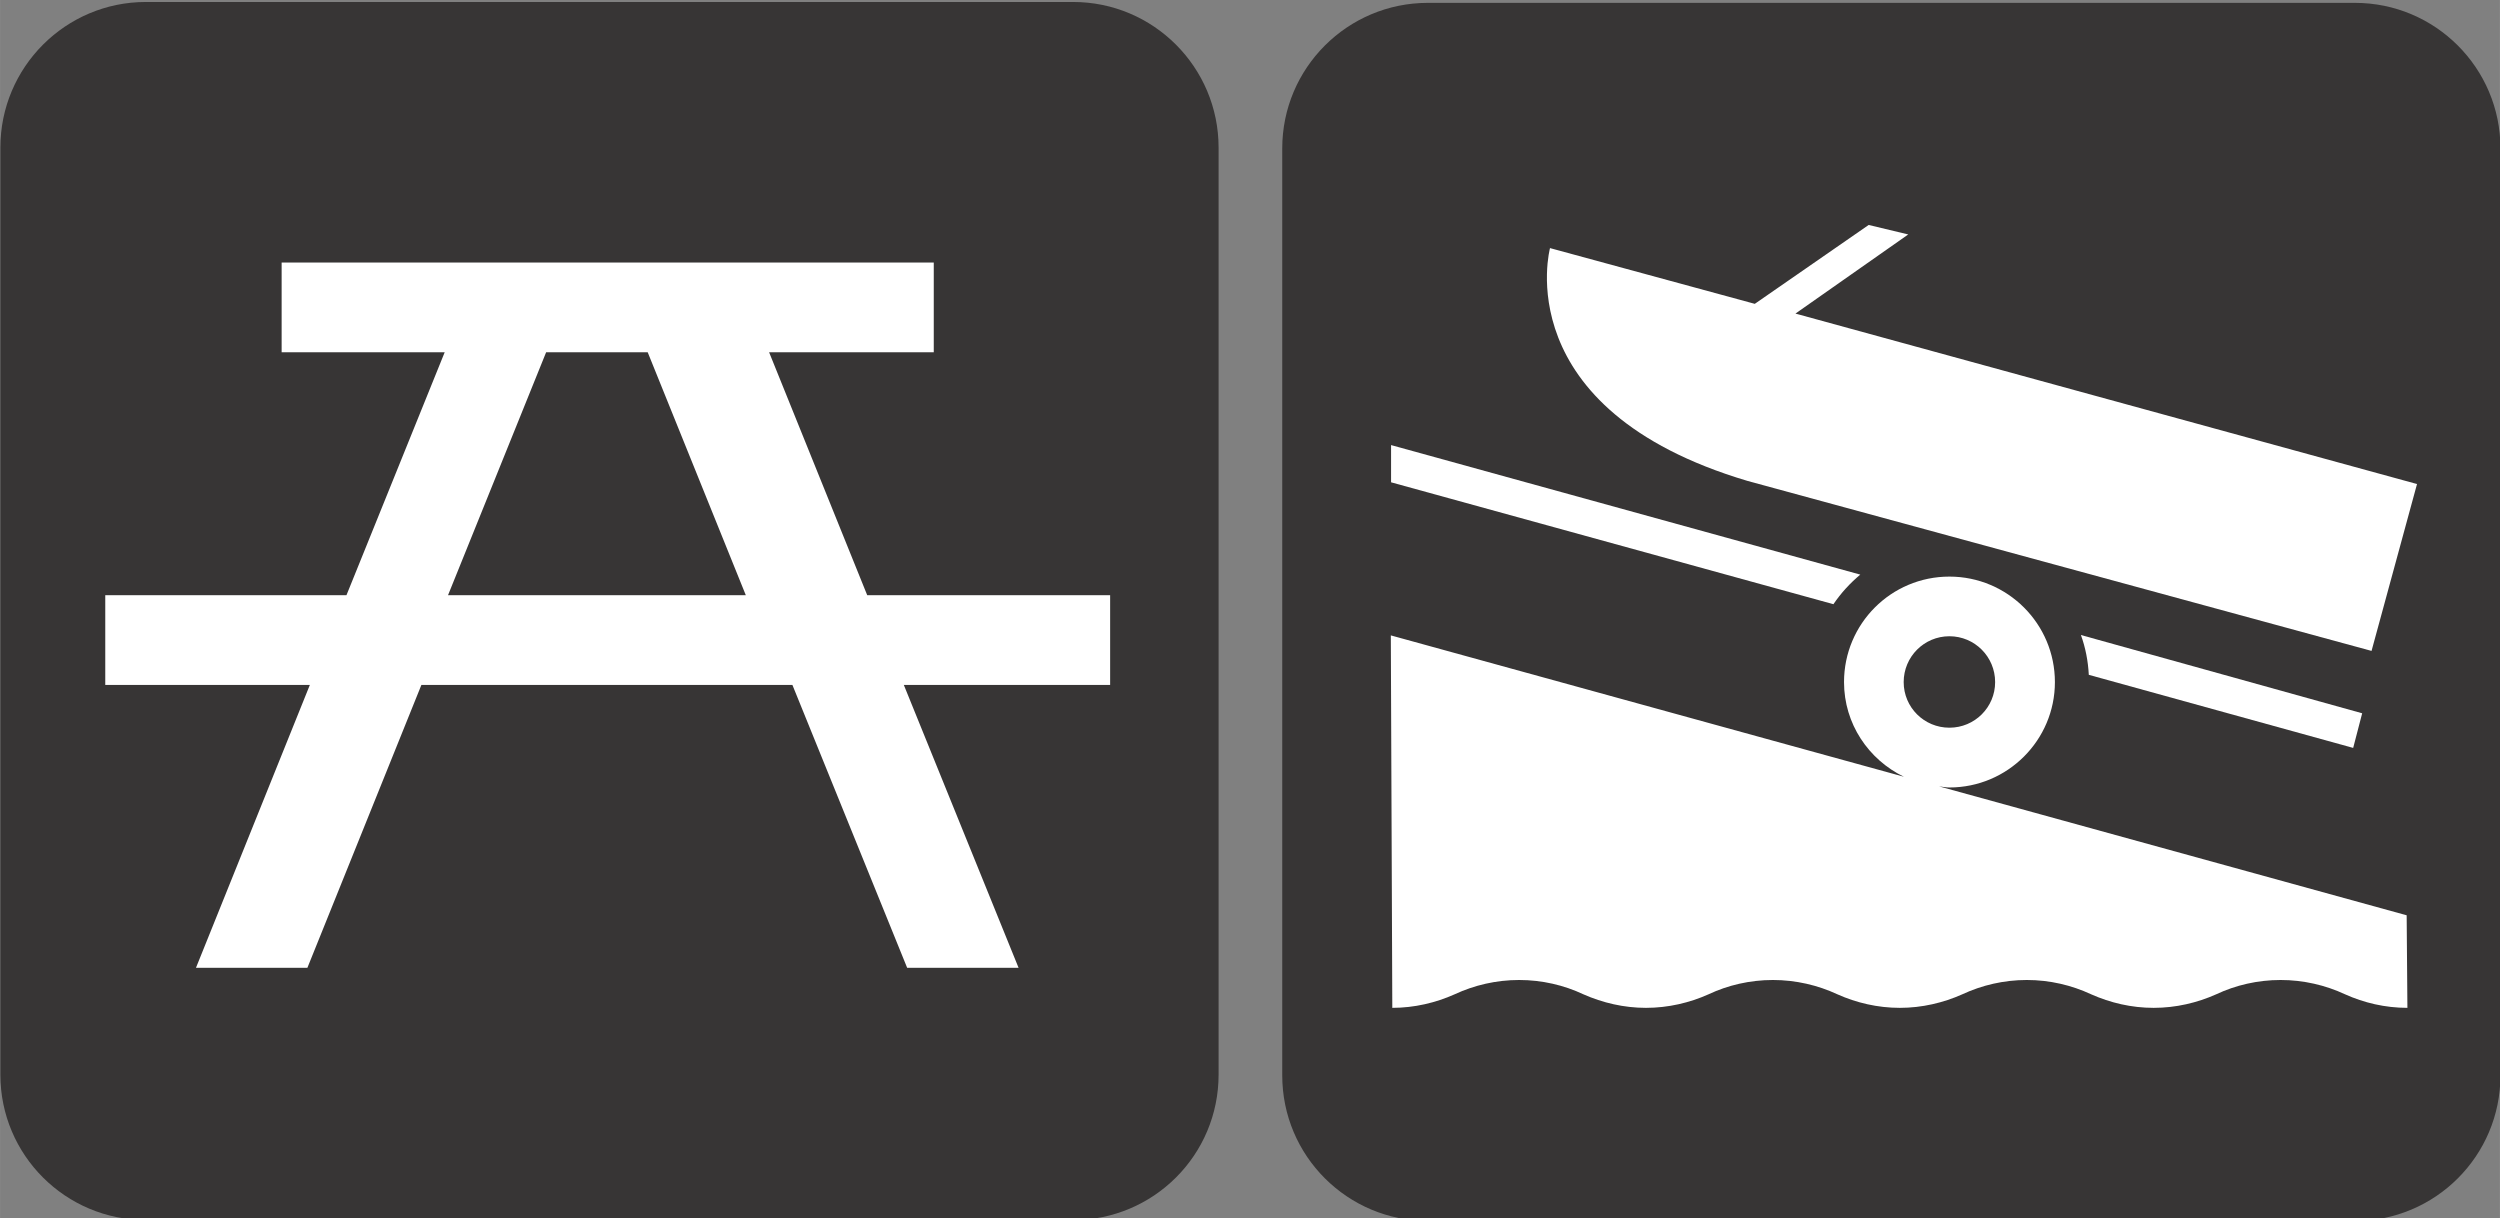 <?xml version="1.0" encoding="UTF-8" standalone="no"?>
<!-- Created with Inkscape (http://www.inkscape.org/) -->

<svg
   xmlns:dc="http://purl.org/dc/elements/1.1/"
   xmlns:cc="http://creativecommons.org/ns#"
   xmlns:rdf="http://www.w3.org/1999/02/22-rdf-syntax-ns#"
   xmlns:svg="http://www.w3.org/2000/svg"
   xmlns="http://www.w3.org/2000/svg"
   xmlns:sodipodi="http://sodipodi.sourceforge.net/DTD/sodipodi-0.dtd"
   xmlns:inkscape="http://www.inkscape.org/namespaces/inkscape"
   width="14.311mm"
   height="6.973mm"
   viewBox="0 0 50.708 24.708"
   id="svg3349"
   version="1.1"
   inkscape:version="0.91 r13725"
   sodipodi:docname="boat_picnic.svg">
  <rect x="0" y="0" width="50.708" height="24.708" fill="#808080" stroke="none"/>
  <defs
     id="defs3351" />
  <sodipodi:namedview
     id="base"
     pagecolor="#ffffff"
     bordercolor="#666666"
     borderopacity="1.0"
     inkscape:pageopacity="0.0"
     inkscape:pageshadow="2"
     inkscape:zoom="10"
     inkscape:cx="8.9741435"
     inkscape:cy="1.5431776"
     inkscape:document-units="px"
     inkscape:current-layer="layer1"
     showgrid="false"
     fit-margin-top="0"
     fit-margin-left="0"
     fit-margin-right="0"
     fit-margin-bottom="0"
     inkscape:window-width="1920"
     inkscape:window-height="1018"
     inkscape:window-x="-8"
     inkscape:window-y="-8"
     inkscape:window-maximized="1" />
  <g
     inkscape:label="Layer 1"
     inkscape:groupmode="layer"
     id="layer1"
     transform="translate(-130.008,-430.935)">
    <g
       id="g3350">
      <g
         id="g21211"
         transform="matrix(2.5,0,0,-2.5,39.025,2413.09)">
        <path
           inkscape:connector-curvature="0"
           id="path6574"
           style="fill:#ffffff;fill-opacity:1;fill-rule:nonzero;stroke:none"
           d="m 37.577,792.646 c -0.54,0 -0.98,-0.441 -0.98,-0.982 l 0,-7.522 c 0,-0.539 0.44,-0.978 0.98,-0.978 l 7.522,0 c 0.541,0 0.981,0.439 0.981,0.978 l 0,7.522 c 0,0.541 -0.44,0.982 -0.981,0.982 l -7.522,0 z" />
        <path
           inkscape:connector-curvature="0"
           id="path6578"
           style="fill:#373535;fill-opacity:1;fill-rule:nonzero;stroke:none"
           d="m 45.099,782.963 c 0.652,0 1.181,0.527 1.181,1.18 l 0,7.521 c 0,0.653 -0.529,1.182 -1.181,1.182 l -7.522,0 c -0.652,0 -1.181,-0.529 -1.181,-1.182 l 0,-7.521 c 0,-0.653 0.529,-1.18 1.181,-1.18 l 7.522,0 z" />
        <path
           inkscape:connector-curvature="0"
           id="path6582"
           style="fill:#ffffff;fill-opacity:1;fill-rule:nonzero;stroke:none"
           d="m 38.678,790.004 0,0.728 5.291,0 0,-0.728 -1.336,0 0.796,-1.971 1.971,0 0,-0.728 -1.674,0 0.931,-2.295 -0.904,0 -0.931,2.295 -3.01,0 -0.925,-2.295 -0.904,0 0.924,2.295 -1.66,0 0,0.728 1.957,0 0.797,1.971 -1.323,0 z m 1.35,-1.971 2.416,0 -0.796,1.971 -0.824,0 -0.796,-1.971 z" />
      </g>
      <g
         transform="matrix(2.5,0,0,-2.5,66.406,3238.908)"
         id="g19756">
        <g
           id="g6958"
           transform="translate(37.025,1122.966)">
          <path
             d="m 0,0 c -0.542,0 -0.981,-0.44 -0.981,-0.981 l 0,-7.522 c 0,-0.54 0.439,-0.98 0.981,-0.98 l 7.521,0 c 0.541,0 0.981,0.44 0.981,0.98 l 0,7.522 C 8.502,-0.44 8.062,0 7.521,0 L 0,0 Z"
             style="fill:#ffffff;fill-opacity:1;fill-rule:nonzero;stroke:none"
             id="path6960"
             inkscape:connector-curvature="0" />
        </g>
        <g
           id="g6962"
           transform="translate(44.547,1113.283)">
          <path
             d="m 0,0 c 0.652,0 1.181,0.528 1.181,1.181 l 0,7.521 C 1.181,9.354 0.652,9.883 0,9.883 l -7.521,0 c -0.653,0 -1.182,-0.529 -1.182,-1.181 l 0,-7.521 C -8.703,0.528 -8.174,0 -7.521,0 L 0,0 Z"
             style="fill:#373535;fill-opacity:1;fill-rule:nonzero;stroke:none"
             id="path6964"
             inkscape:connector-curvature="0" />
        </g>
        <g
           id="g6966"
           transform="translate(38.014,1121.177)">
          <path
             d="M 0,0 1.664,-0.453 2.588,0.187 2.909,0.11 1.994,-0.532 7.037,-1.915 6.668,-3.269 1.606,-1.89 C -0.355,-1.307 0.003,0.001 0.003,0.001"
             style="fill:#ffffff;fill-opacity:1;fill-rule:nonzero;stroke:none"
             id="path6968"
             inkscape:connector-curvature="0" />
        </g>
        <g
           id="g6970"
           transform="translate(42.388,1117.714)">
          <path
             d="M 0,0 C -0.006,0.113 -0.027,0.221 -0.064,0.323 L 2.218,-0.312 2.145,-0.593 0,0 Z"
             style="fill:#ffffff;fill-opacity:1;fill-rule:nonzero;stroke:none"
             id="path6972"
             inkscape:connector-curvature="0" />
        </g>
        <g
           id="g6974"
           transform="translate(40.316,1118.287)">
          <path
             d="m 0,0 c 0.061,0.09 0.135,0.171 0.218,0.24 l -3.807,1.051 0,-0.302 L 0,0 Z"
             style="fill:#ffffff;fill-opacity:1;fill-rule:nonzero;stroke:none"
             id="path6976"
             inkscape:connector-curvature="0" />
        </g>
        <g
           id="g6978"
           transform="translate(44.973,1115.012)">
          <path
             d="M 0,0 C -0.181,0 -0.353,0.041 -0.506,0.11 -0.665,0.184 -0.843,0.226 -1.029,0.226 -1.215,0.226 -1.394,0.184 -1.551,0.11 -1.706,0.041 -1.878,0 -2.059,0 -2.239,0 -2.411,0.041 -2.566,0.11 -2.725,0.184 -2.902,0.226 -3.088,0.226 -3.274,0.226 -3.452,0.184 -3.611,0.11 -3.765,0.041 -3.939,0 -4.118,0 -4.298,0 -4.471,0.041 -4.625,0.11 -4.784,0.184 -4.963,0.226 -5.148,0.226 -5.334,0.226 -5.513,0.184 -5.67,0.11 -5.824,0.041 -5.998,0 -6.178,0 -6.357,0 -6.53,0.041 -6.686,0.11 -6.843,0.184 -7.021,0.226 -7.207,0.226 -7.393,0.226 -7.571,0.184 -7.73,0.11 -7.884,0.041 -8.058,0 -8.236,0 l -0.012,3.022 4.163,-1.147 c -0.287,0.139 -0.486,0.43 -0.486,0.768 0,0.473 0.382,0.856 0.855,0.856 0.472,0 0.856,-0.383 0.856,-0.856 0,-0.471 -0.384,-0.855 -0.856,-0.855 -0.028,0 -0.057,0.006 -0.084,0.009 L -0.006,0.751 0,0 Z m -3.716,2.273 c 0.205,0 0.371,0.165 0.371,0.37 0,0.206 -0.166,0.372 -0.371,0.372 -0.205,0 -0.371,-0.166 -0.371,-0.372 0,-0.205 0.166,-0.37 0.371,-0.37"
             style="fill:#ffffff;fill-opacity:1;fill-rule:nonzero;stroke:none"
             id="path6980"
             inkscape:connector-curvature="0" />
        </g>
      </g>
    </g>
  </g>
</svg>
